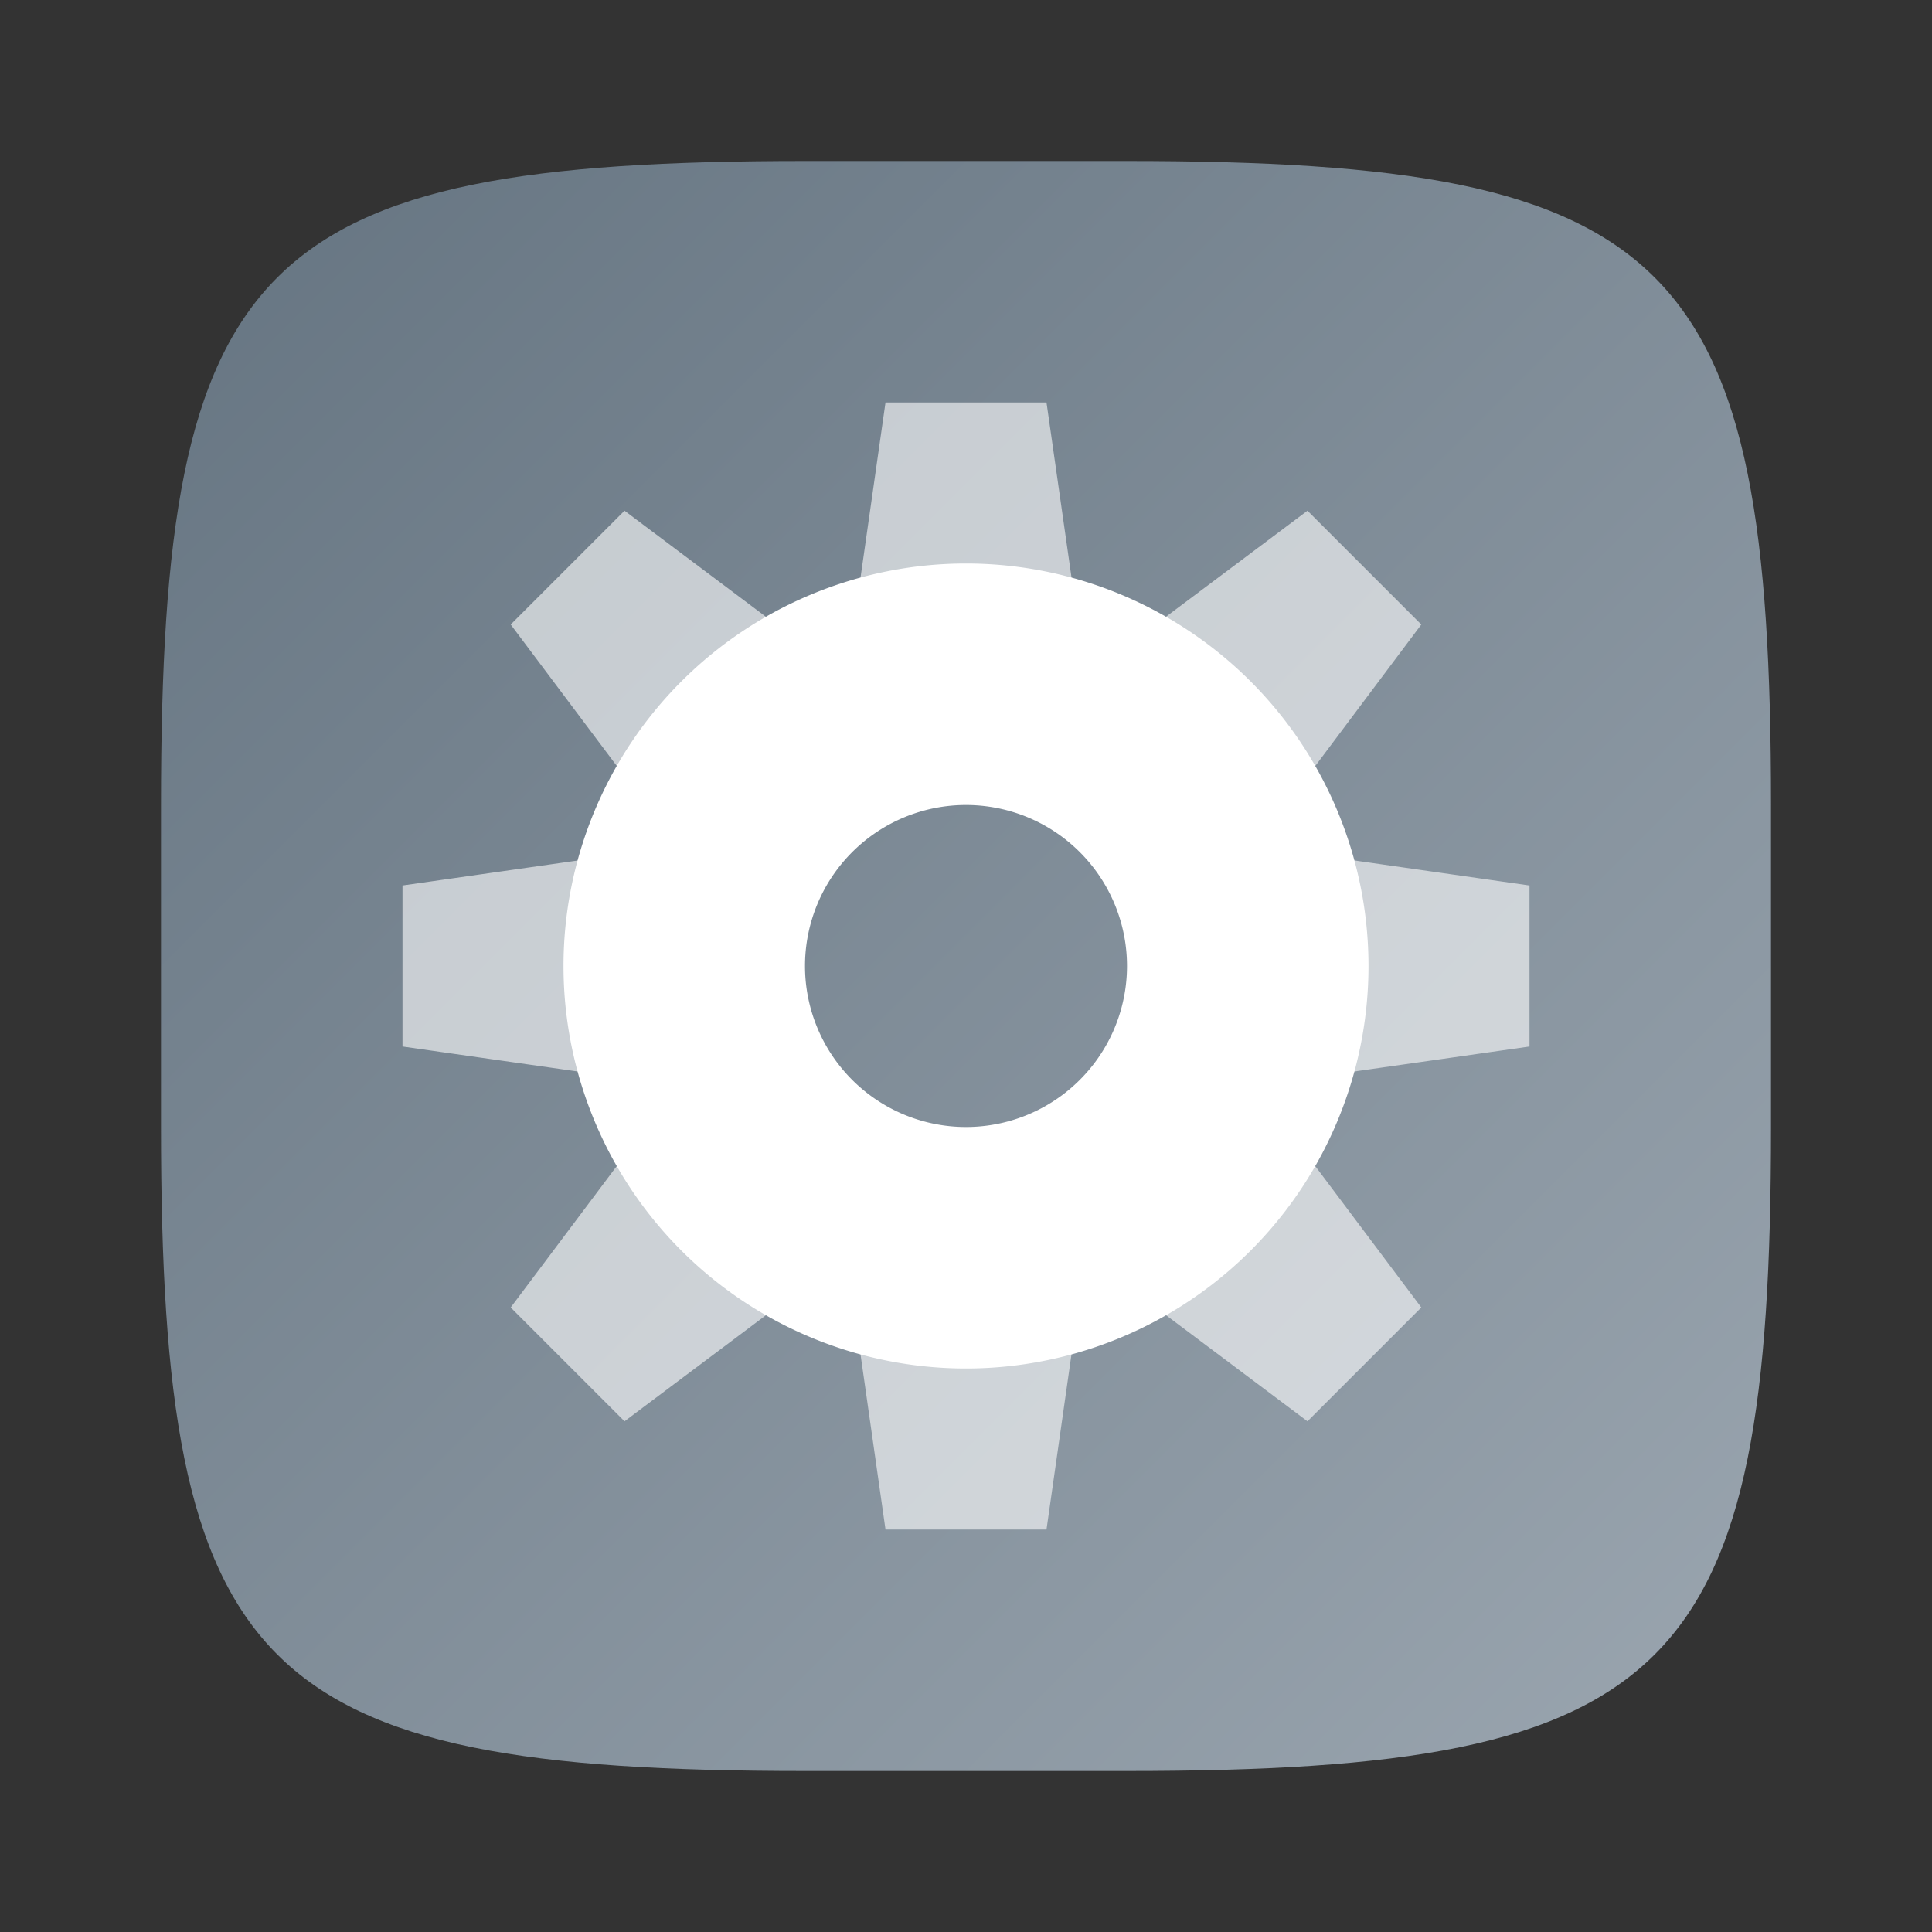 <?xml version="1.0" encoding="UTF-8" standalone="no"?>
<!-- Created with Inkscape (http://www.inkscape.org/) -->

<svg
   width="24"
   height="24"
   viewBox="0 0 24 24"
   version="1.1"
   id="svg5"
   inkscape:version="1.2.1 (9c6d41e410, 2022-07-14)"
   sodipodi:docname="preferences-system.svg"
   xmlns:inkscape="http://www.inkscape.org/namespaces/inkscape"
   xmlns:sodipodi="http://sodipodi.sourceforge.net/DTD/sodipodi-0.dtd"
   xmlns:xlink="http://www.w3.org/1999/xlink"
   xmlns="http://www.w3.org/2000/svg"
   xmlns:svg="http://www.w3.org/2000/svg">
  <rect x="0" y="0" width="24" height="24" fill="#333333" stroke="none"/>
  <sodipodi:namedview
     id="namedview7"
     pagecolor="#ffffff"
     bordercolor="#000000"
     borderopacity="0.25"
     inkscape:showpageshadow="2"
     inkscape:pageopacity="0.0"
     inkscape:pagecheckerboard="0"
     inkscape:deskcolor="#d1d1d1"
     inkscape:document-units="px"
     showgrid="false"
     inkscape:zoom="33"
     inkscape:cx="11.984848"
     inkscape:cy="12"
     inkscape:window-width="1920"
     inkscape:window-height="1004"
     inkscape:window-x="0"
     inkscape:window-y="0"
     inkscape:window-maximized="1"
     inkscape:current-layer="svg5"
     showguides="true" />
  <defs
     id="defs2">
    <linearGradient
       inkscape:collect="always"
       xlink:href="#linearGradient2116"
       id="linearGradient3500"
       x1="2"
       y1="2"
       x2="28.667"
       y2="28.667"
       gradientUnits="userSpaceOnUse"
       gradientTransform="matrix(0.75,0,0,0.75,0.5,0.5)" />
    <linearGradient
       inkscape:collect="always"
       id="linearGradient2116">
      <stop
         style="stop-color:#657481;stop-opacity:1;"
         offset="0"
         id="stop2112" />
      <stop
         style="stop-color:#9ba6b0;stop-opacity:1;"
         offset="1"
         id="stop2114" />
    </linearGradient>
  </defs>
  <path
     id="path530"
     style="fill:url(#linearGradient3500);fill-opacity:1;stroke-width:0.75;stroke-linecap:round;stroke-linejoin:round"
     d="M 10,2 C 3.174,2 2,3.205 2,10 v 4 c 0,6.795 1.174,8 8,8 h 4 c 6.826,0 8,-1.205 8,-8 V 10 C 22,3.205 20.826,2 14,2 Z"
     sodipodi:nodetypes="sssssssss" />
  <path
     id="rect465"
     style="opacity:0.6;fill:#ffffff;stroke-linecap:round;stroke-linejoin:round"
     d="M 11,5 10.611,7.727 A 4.5,4.5 0 0 1 12,7.5 4.5,4.5 0 0 1 13.389,7.721 L 13,5 Z M 7.758,6.344 6.344,7.758 7.998,9.963 A 4.5,4.5 0 0 1 9.963,7.998 Z m 8.484,0 -2.199,1.648 a 4.5,4.5 0 0 1 1.965,1.965 L 17.656,7.758 Z M 7.727,10.611 5,11 v 2 l 2.727,0.389 A 4.5,4.5 0 0 1 7.5,12 4.5,4.5 0 0 1 7.727,10.611 Z m 8.553,0 A 4.5,4.5 0 0 1 16.5,12 4.5,4.5 0 0 1 16.273,13.389 L 19,13 V 11 Z M 7.998,14.037 6.344,16.242 7.758,17.656 9.963,16.002 A 4.5,4.5 0 0 1 7.998,14.037 Z m 8.004,0 a 4.5,4.5 0 0 1 -1.965,1.965 l 2.205,1.654 1.414,-1.414 z M 10.611,16.273 11,19 h 2 l 0.389,-2.727 A 4.5,4.5 0 0 1 12,16.5 4.5,4.5 0 0 1 10.611,16.273 Z" />
  <path
     id="path632"
     style="fill:#ffffff;stroke-linecap:round;stroke-linejoin:round"
     d="m 12,7 a 5,5 0 0 0 -5,5 5,5 0 0 0 5,5 5,5 0 0 0 5,-5 5,5 0 0 0 -5,-5 z m 0,3 a 2,2 0 0 1 2,2 2,2 0 0 1 -2,2 2,2 0 0 1 -2,-2 2,2 0 0 1 2,-2 z" />
</svg>

